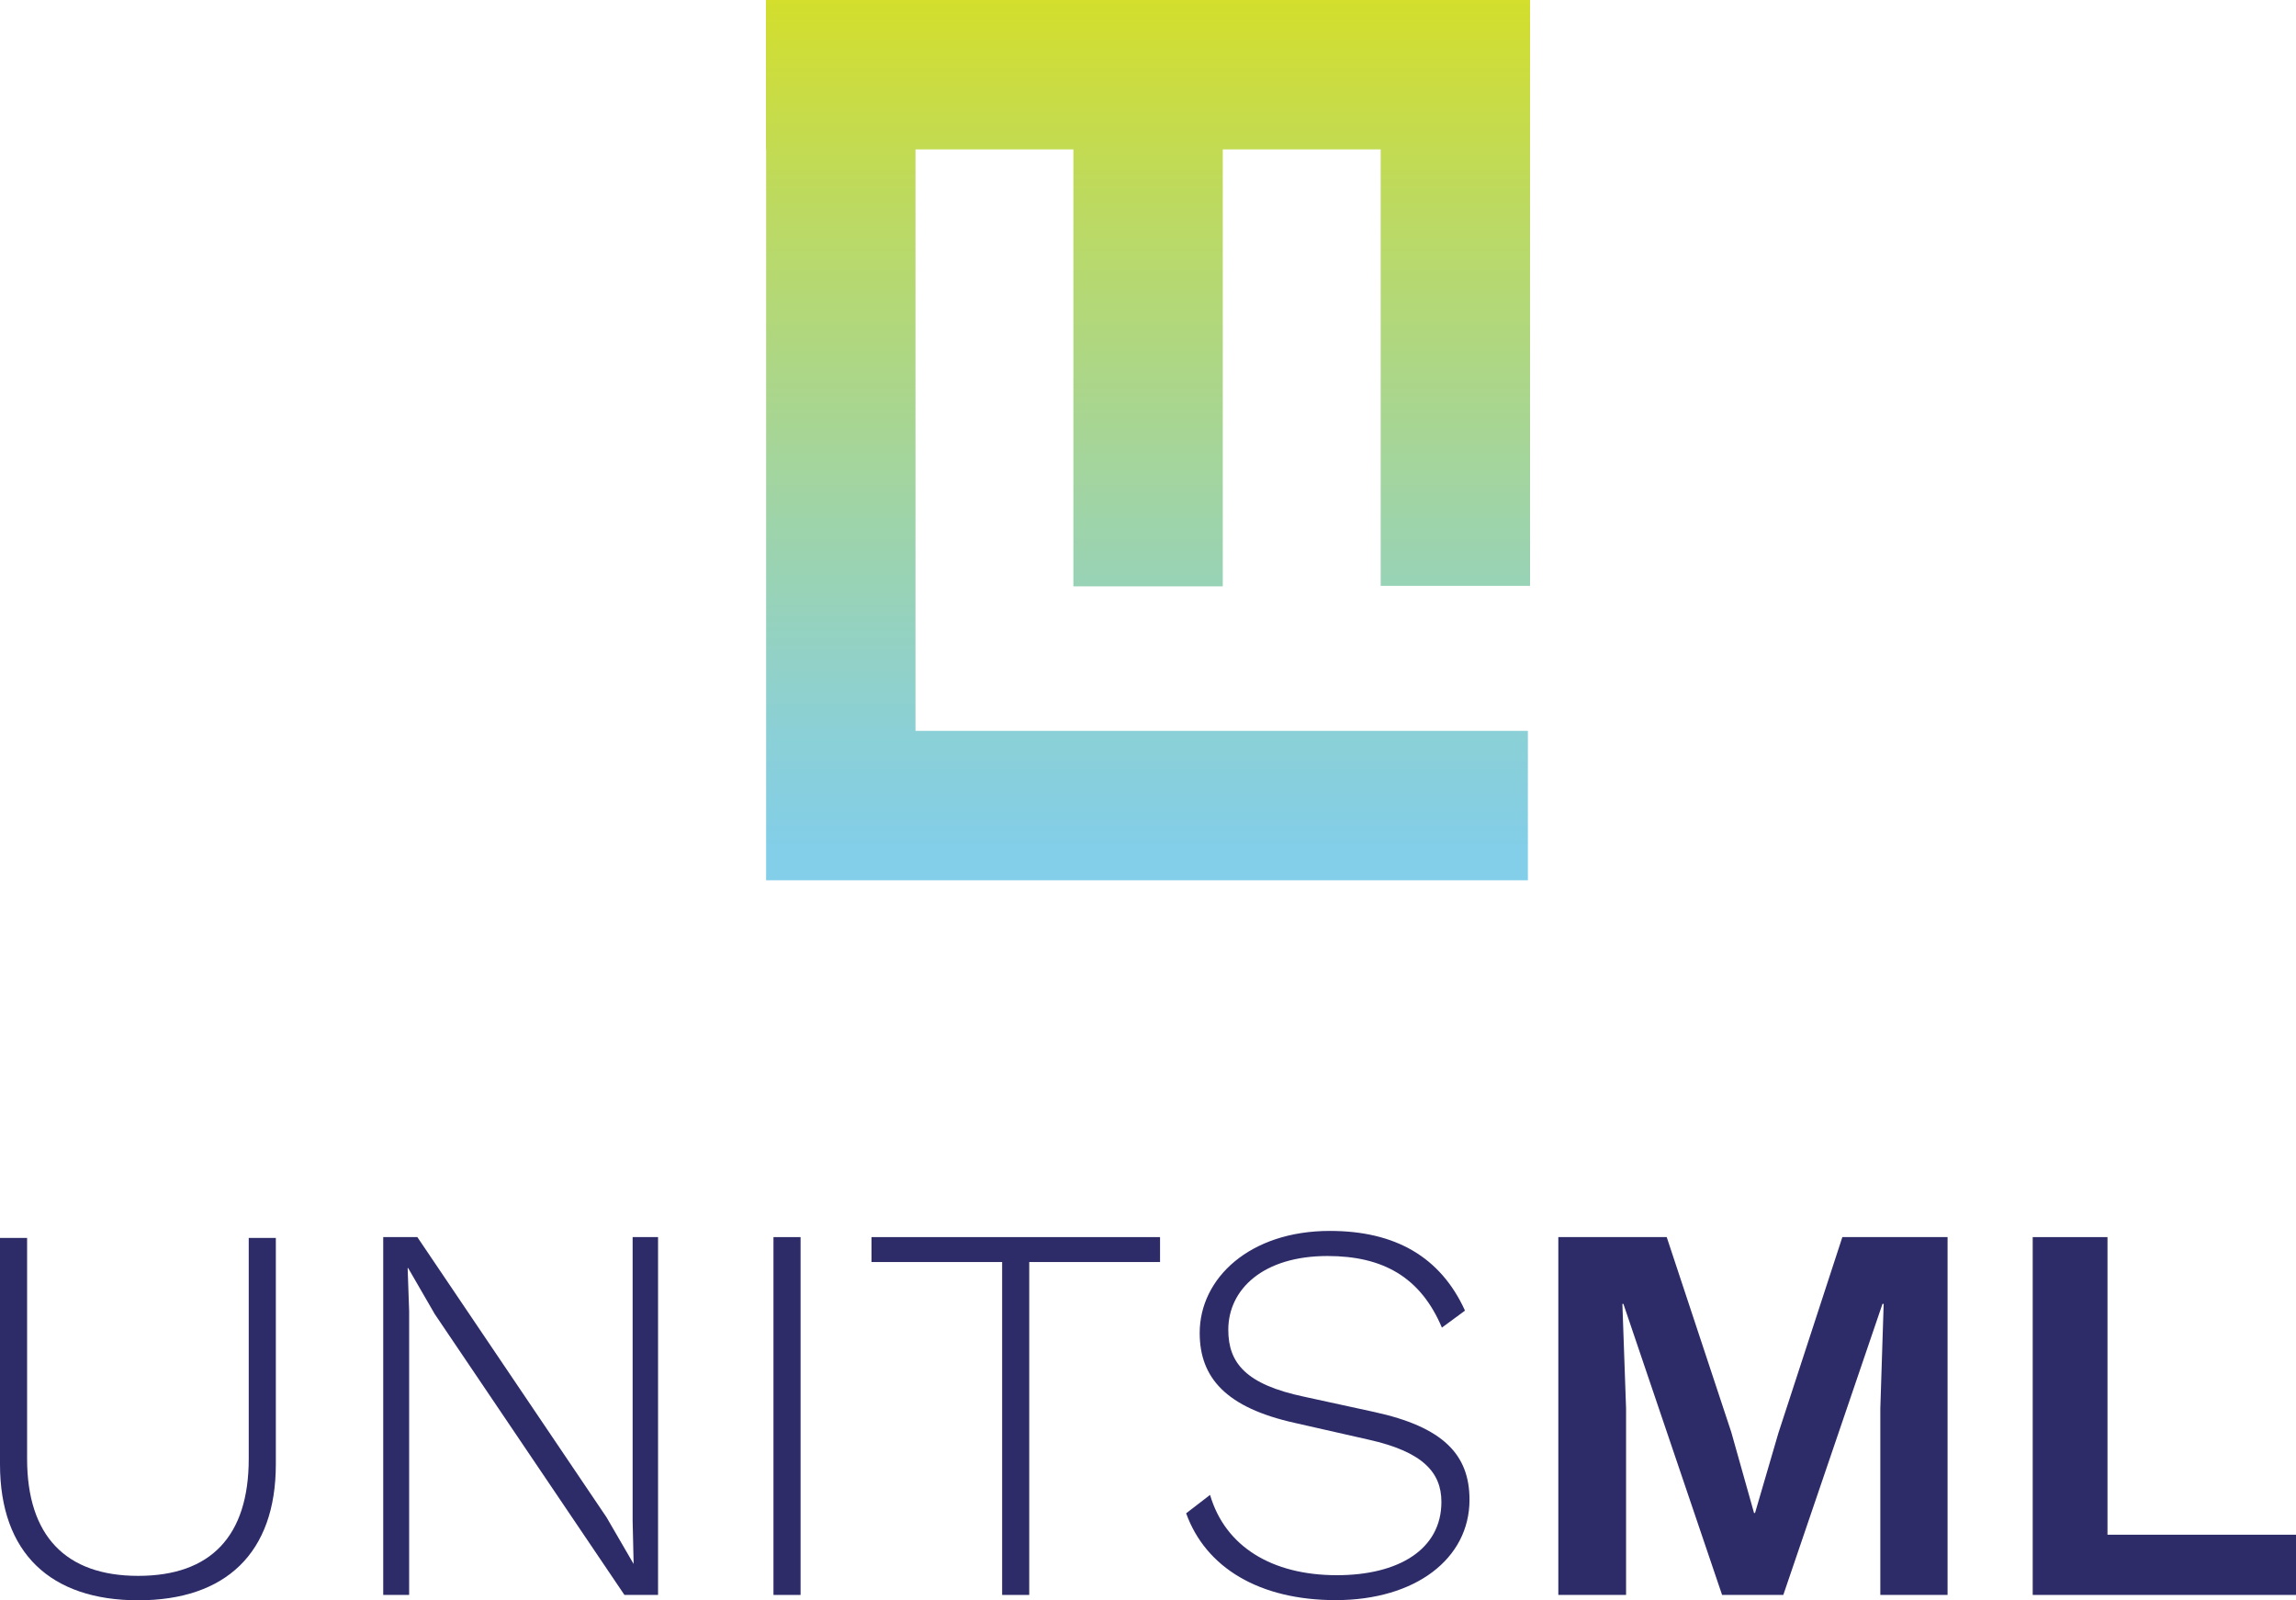 <svg xmlns="http://www.w3.org/2000/svg" xmlns:xlink="http://www.w3.org/1999/xlink" viewBox="0 0 137.26 95.66"><defs><style>.a{fill:none;}.b{fill:#2d2c69;}.c{clip-path:url(#a);}.d{fill:url(#b);}</style><clipPath id="a"><polygon class="a" points="91.47 0 54.73 0 45.8 0 45.79 0 45.79 8.93 45.8 8.93 45.8 52.62 54.73 52.62 91.34 52.62 91.34 43.69 54.73 43.69 54.73 8.93 64.17 8.93 64.17 35.05 73.1 35.05 73.1 8.93 82.54 8.93 82.54 35.02 91.47 35.02 91.47 0"/></clipPath><linearGradient id="b" x1="-1224.63" y1="68.9" x2="-1223.63" y2="68.9" gradientTransform="matrix(0, -52.62, -52.62, 0, 3694.28, -64389.52)" gradientUnits="userSpaceOnUse"><stop offset="0" stop-color="#83cee8"/><stop offset="0.13" stop-color="#8bd0d6"/><stop offset="0.38" stop-color="#9fd4a7"/><stop offset="0.74" stop-color="#beda5d"/><stop offset="1" stop-color="#d7df23"/></linearGradient></defs><polygon class="b" points="39.34 95.34 37.33 95.34 25.99 78.55 24.4 75.8 24.37 75.8 24.46 78.39 24.46 95.34 22.91 95.34 22.91 73.95 24.95 73.95 36.26 90.7 37.88 93.49 37.82 90.9 37.82 73.95 39.34 73.95 39.34 95.34"/><rect class="b" x="46.24" y="73.95" width="1.62" height="21.39"/><polygon class="b" points="69.35 75.44 61.53 75.44 61.53 95.34 59.91 95.34 59.91 75.44 52.1 75.44 52.1 73.95 69.35 73.95 69.35 75.44"/><polygon class="b" points="116.43 95.34 112.41 95.34 112.41 84.19 112.61 77.94 112.54 77.94 106.61 95.34 102.95 95.34 97.05 77.94 96.99 77.94 97.21 84.19 97.21 95.34 93.16 95.34 93.16 73.95 99.64 73.95 103.5 85.61 104.86 90.44 104.92 90.44 106.32 85.65 110.14 73.95 116.43 73.95 116.43 95.34"/><polygon class="b" points="137.26 91.74 137.26 95.34 121.52 95.34 121.52 73.95 125.99 73.95 125.99 91.74 137.26 91.74"/><g class="c"><rect class="d" x="45.79" width="45.68" height="52.62"/></g><path class="b" d="M87.56,78.36l-1.36,1c-1.27-3-3.5-4.28-6.84-4.28-3.86,0-5.93,2-5.93,4.41,0,2,1.07,3.27,4.53,4l4.18.91c4.15.9,5.71,2.56,5.71,5.25,0,3.53-3.24,6-8,6-4.56,0-7.77-1.94-8.94-5.19l1.43-1.1c.9,3.08,3.69,4.8,7.58,4.8,3.66,0,6.25-1.52,6.25-4.38,0-1.78-1.13-3-4.34-3.72l-4.41-1c-4.11-.91-5.7-2.69-5.7-5.38,0-3.28,3-6.1,7.78-6.1,3.92,0,6.61,1.56,8.07,4.74"/><path class="b" d="M16.49,87.53c0,5.31-3,8.13-8.23,8.13S0,92.84,0,87.53V74H1.62V87.2c0,4.6,2.3,7,6.64,7s6.61-2.37,6.61-7V74h1.62Z"/></svg>